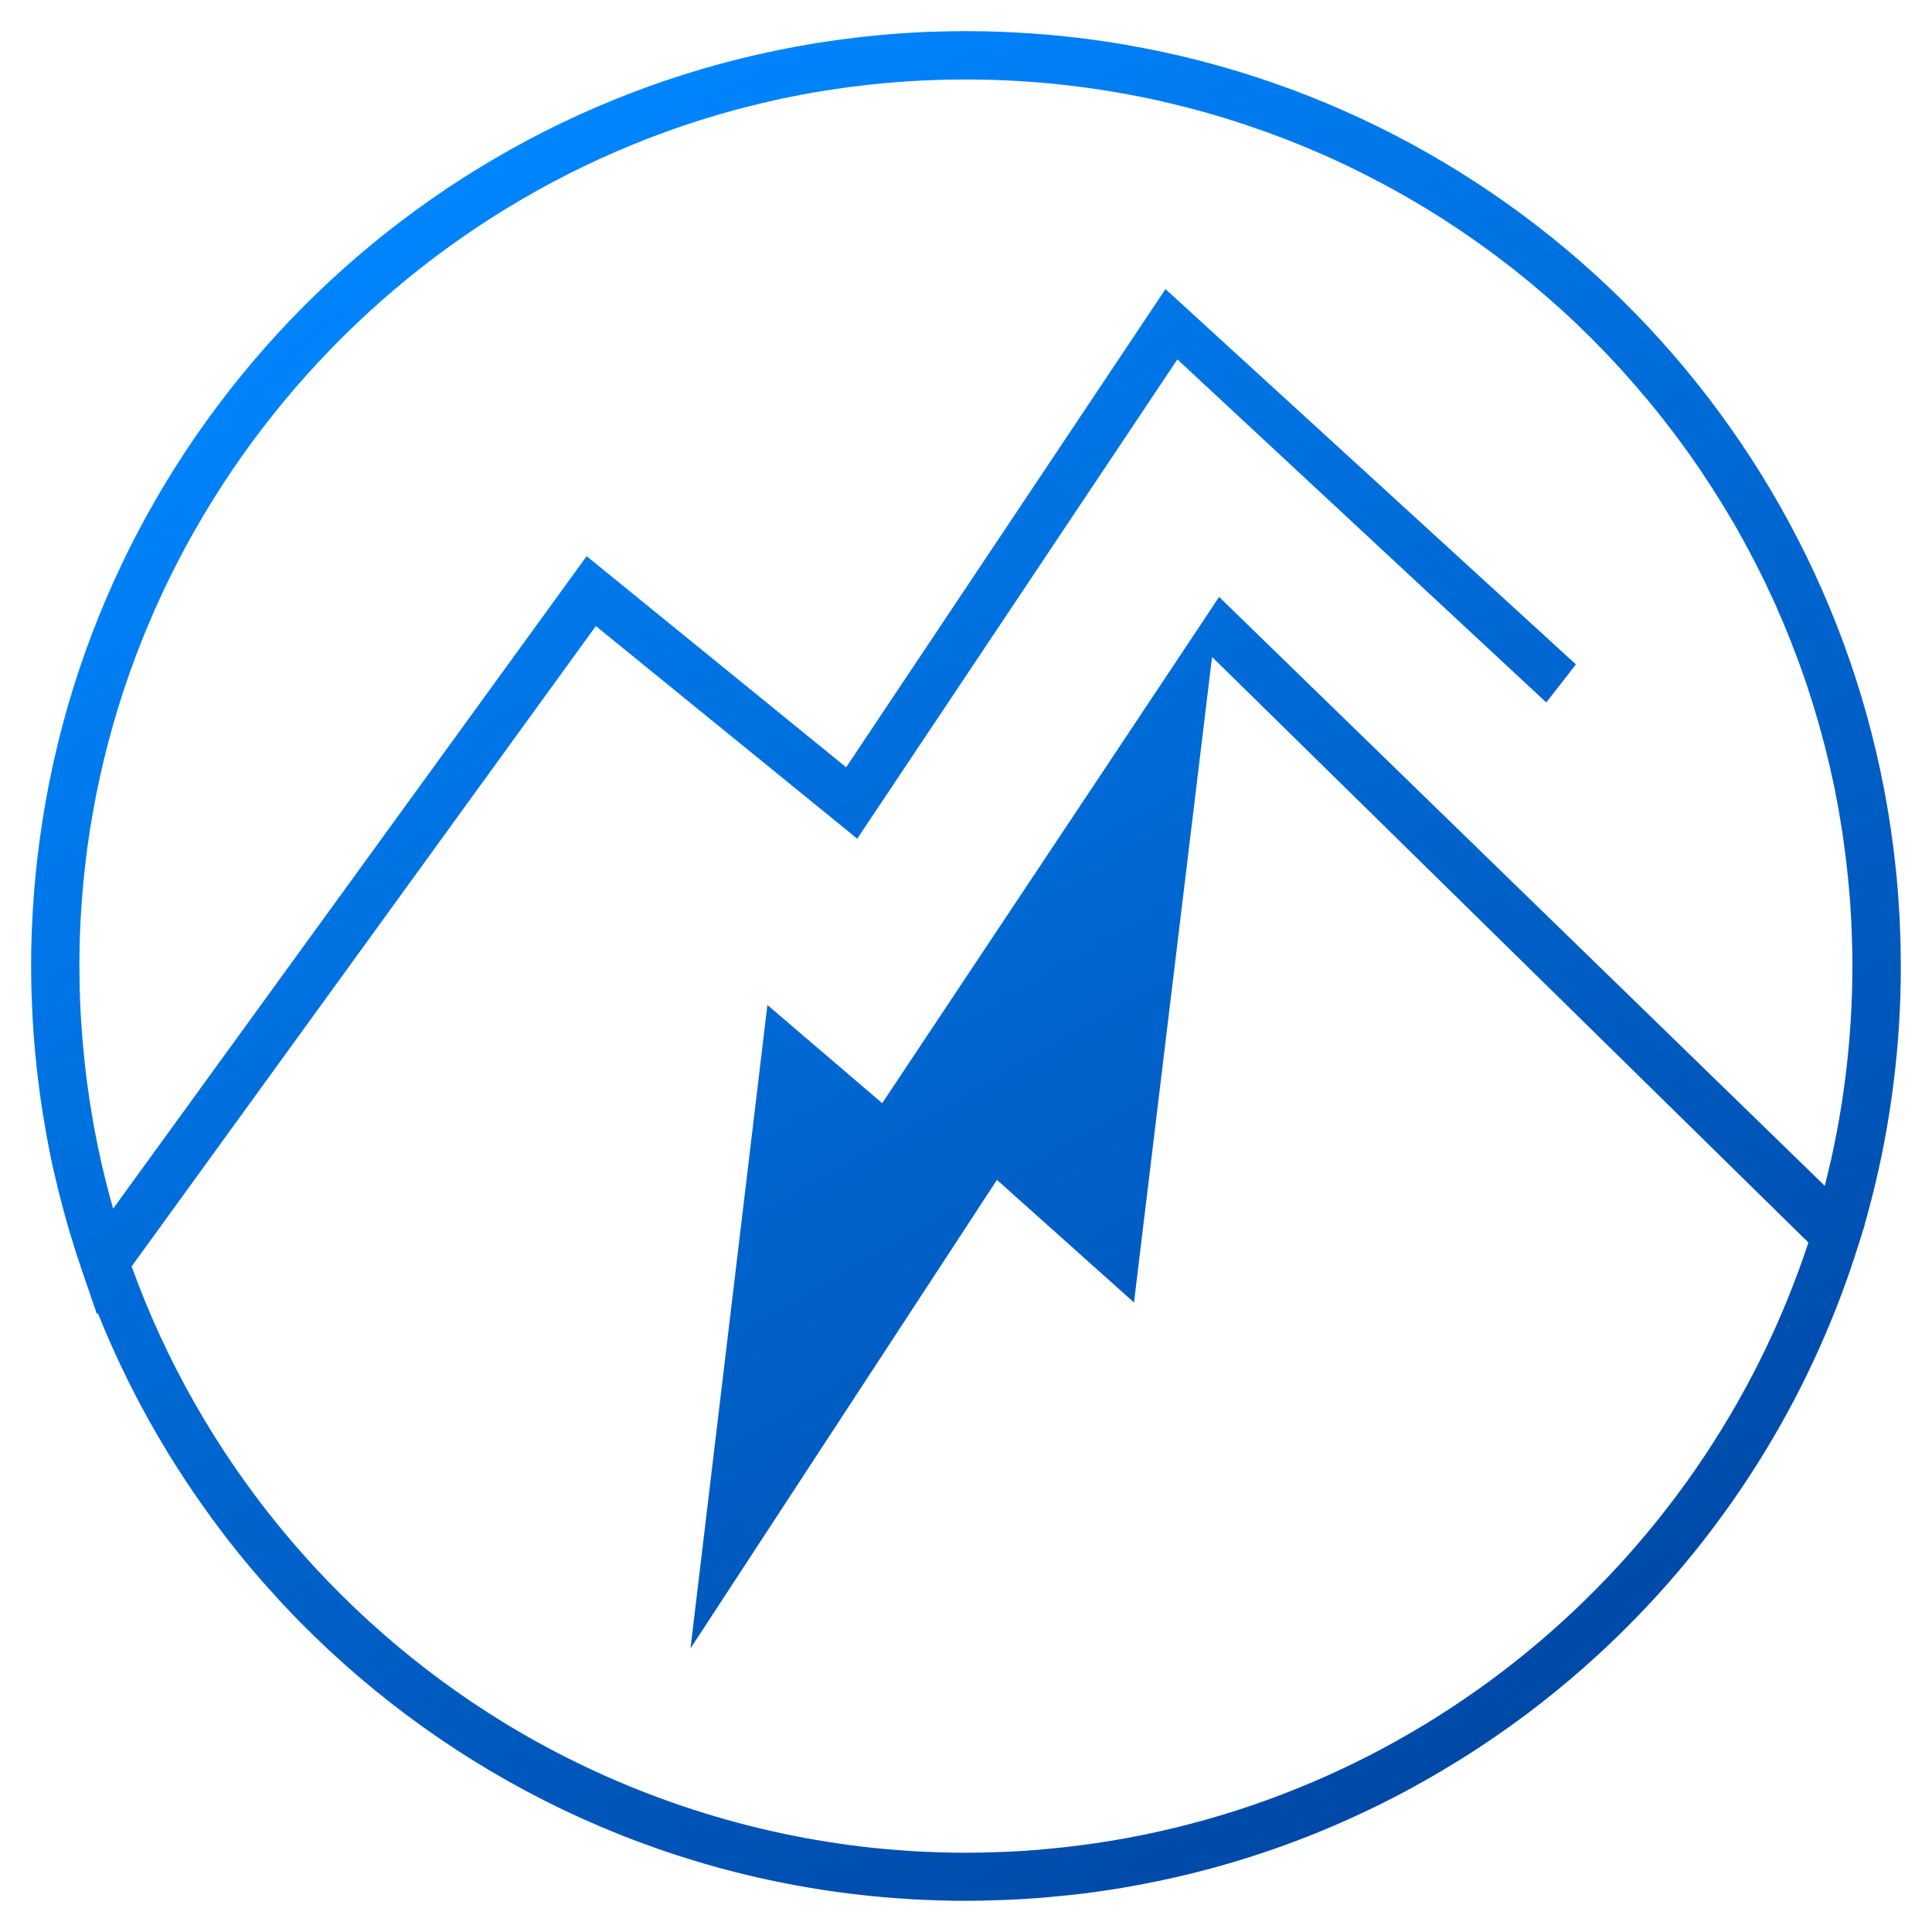 <?xml version="1.0" encoding="utf-8"?>
<!-- Generator: Adobe Illustrator 25.2.3, SVG Export Plug-In . SVG Version: 6.00 Build 0)  -->
<svg version="1.1" id="Layer_1" xmlns="http://www.w3.org/2000/svg" xmlns:xlink="http://www.w3.org/1999/xlink" x="0px" y="0px"
	 viewBox="0 0 310.3 310.3" style="enable-background:new 0 0 310.3 310.3;" xml:space="preserve">
<style type="text/css">
	.st0{fill:url(#MARK_1_);}
</style>
<linearGradient id="MARK_1_" gradientUnits="userSpaceOnUse" x1="230.233" y1="285.194" x2="80.069" y2="25.103">
	<stop  offset="0" style="stop-color:#0049A7"/>
	<stop  offset="1" style="stop-color:#0085FD"/>
</linearGradient>
<path id="MARK" class="st0" d="M305.23,159.71c0-0.11,0-0.21,0-0.32c0.04-1.34,0.06-2.69,0.06-4.04c0-0.07,0-0.14,0-0.2
	c0-0.48-0.01-0.96-0.02-1.44c-0.01-0.82-0.01-1.65-0.03-2.47c-0.01-0.44-0.04-0.88-0.05-1.32c-0.03-0.87-0.06-1.74-0.1-2.6
	c-0.02-0.32-0.04-0.63-0.06-0.95c-0.06-0.99-0.12-1.98-0.19-2.97c-0.01-0.18-0.03-0.37-0.05-0.55c-0.09-1.12-0.19-2.24-0.31-3.36
	c-0.01-0.06-0.01-0.12-0.02-0.18C297.44,72.27,246.3,18.38,180.6,7.16c-0.05-0.01-0.1-0.02-0.15-0.03c-1.16-0.2-2.32-0.38-3.49-0.55
	c-0.22-0.03-0.44-0.06-0.66-0.09c-1-0.14-2.01-0.28-3.02-0.4c-0.35-0.04-0.71-0.08-1.07-0.12c-0.88-0.1-1.76-0.19-2.65-0.28
	c-0.46-0.04-0.93-0.08-1.39-0.12c-0.79-0.07-1.58-0.13-2.37-0.19c-0.54-0.04-1.09-0.07-1.63-0.1c-0.72-0.04-1.45-0.08-2.17-0.12
	c-0.6-0.03-1.21-0.05-1.81-0.07c-0.68-0.02-1.36-0.04-2.04-0.06c-0.63-0.01-1.27-0.02-1.91-0.02c-0.36,0-0.72-0.01-1.09-0.01
	c-0.31,0-0.62,0.01-0.92,0.01c-0.64,0-1.27,0.01-1.91,0.02c-0.68,0.01-1.36,0.03-2.03,0.05c-0.32,0.01-0.64,0.01-0.96,0.02
	c-0.34,0.01-0.67,0.04-1,0.05c-0.59,0.03-1.17,0.06-1.76,0.09c-0.66,0.04-1.33,0.08-1.99,0.13c-0.61,0.04-1.22,0.09-1.83,0.14
	c-0.6,0.05-1.2,0.1-1.8,0.16c-0.69,0.06-1.37,0.13-2.05,0.21c-0.48,0.05-0.96,0.11-1.44,0.17c-0.81,0.1-1.62,0.2-2.43,0.3
	c-0.32,0.04-0.63,0.09-0.94,0.13c-0.98,0.14-1.96,0.28-2.94,0.44c-0.09,0.01-0.18,0.03-0.27,0.04C65.08,17.67,13.65,71.11,6,137.87
	c-0.02,0.19-0.04,0.39-0.07,0.58c-0.1,0.92-0.19,1.84-0.28,2.76c-0.04,0.41-0.07,0.82-0.11,1.23c-0.06,0.75-0.12,1.5-0.17,2.25
	c-0.04,0.57-0.07,1.13-0.11,1.7c-0.04,0.63-0.07,1.27-0.1,1.91c-0.03,0.66-0.05,1.33-0.08,1.99c-0.02,0.58-0.04,1.16-0.05,1.74
	c-0.01,0.29-0.02,0.57-0.02,0.86c0,0.21,0.01,0.43,0,0.64C5.01,154.07,5,154.61,5,155.15c0,1.38,0.02,2.75,0.06,4.13
	c0.01,0.2,0.02,0.4,0.02,0.61c0.06,1.83,0.15,3.65,0.27,5.47c0.02,0.3,0.03,0.59,0.06,0.89c0.14,1.87,0.31,3.73,0.52,5.58
	c0.04,0.4,0.09,0.8,0.14,1.19c0.22,1.85,0.47,3.69,0.75,5.51c0.05,0.32,0.11,0.63,0.16,0.95c0.3,1.82,0.62,3.64,0.98,5.44
	c0.03,0.13,0.05,0.27,0.08,0.4c0.38,1.89,0.81,3.75,1.27,5.61c0.08,0.33,0.16,0.66,0.24,0.99c0.46,1.81,0.95,3.61,1.47,5.4
	c0.1,0.33,0.2,0.66,0.3,1c0.55,1.83,1.12,3.64,1.74,5.43c0.02,0.07,0.04,0.14,0.07,0.22l2.44,7.11l0.14-0.19
	c4.67,11.67,10.76,22.61,18.06,32.62l-0.01,0.01c0.14,0.19,0.29,0.38,0.43,0.58c0.57,0.77,1.15,1.54,1.73,2.31
	c0.26,0.34,0.51,0.67,0.77,1.01c1.7,2.18,3.47,4.32,5.29,6.4c0.18,0.21,0.37,0.42,0.55,0.62c0.76,0.86,1.53,1.71,2.3,2.55
	c0.19,0.21,0.39,0.42,0.58,0.63c0.86,0.92,1.72,1.82,2.6,2.72c0.08,0.08,0.16,0.16,0.24,0.24c24.27,24.6,56.96,40.86,93.41,44.11
	c0.05,0.01,0.11,0.01,0.16,0.01c1.29,0.11,2.59,0.21,3.9,0.29c0.25,0.02,0.5,0.03,0.75,0.05c1.14,0.07,2.29,0.12,3.44,0.15
	c0.32,0.01,0.64,0.03,0.97,0.04c1.4,0.04,2.81,0.06,4.22,0.06c0.01,0,0.03,0,0.04,0c0,0,0.01,0,0.01,0c1.8,0,3.59-0.04,5.38-0.11
	c0.45-0.02,0.9-0.03,1.35-0.05c1.69-0.07,3.38-0.17,5.05-0.3c0.5-0.04,1-0.09,1.5-0.13c1.21-0.11,2.42-0.23,3.63-0.36
	c0.68-0.08,1.36-0.15,2.04-0.23c1.39-0.18,2.78-0.37,4.16-0.58c0.94-0.14,1.87-0.3,2.8-0.46c0.58-0.1,1.16-0.21,1.74-0.32
	c1.97-0.36,3.92-0.77,5.87-1.21c0.16-0.04,0.32-0.07,0.49-0.11c9.53-2.2,18.8-5.33,27.7-9.36c0.04-0.02,0.07-0.03,0.11-0.05
	c3.13-1.42,6.21-2.94,9.25-4.58c0.64-0.34,1.27-0.7,1.9-1.05c1.07-0.6,2.14-1.21,3.2-1.84c0.95-0.56,1.89-1.13,2.83-1.71
	c0.51-0.32,1.03-0.63,1.54-0.96c1.37-0.87,2.73-1.77,4.07-2.69c0.34-0.24,0.69-0.48,1.03-0.71c1.46-1.01,2.9-2.04,4.32-3.11
	c0.03-0.02,0.05-0.04,0.08-0.06c0.08-0.06,0.16-0.12,0.24-0.18c1.38-1.04,2.74-2.11,4.08-3.19c0.18-0.14,0.35-0.28,0.53-0.43
	c1.46-1.19,2.89-2.41,4.3-3.65c0.02-0.02,0.04-0.04,0.07-0.06c18.98-16.74,33.7-38.2,42.31-62.55c0.09-0.24,0.17-0.48,0.25-0.72
	c0.58-1.68,1.14-3.37,1.67-5.07c0.02-0.06,0.04-0.11,0.06-0.17l0.8-2.59l-0.02-0.02C302.87,184.87,304.84,172.49,305.23,159.71
	L305.23,159.71z M160.12,189.5l22.01,19.69l12.54-103.68l95.78,94.05c-17.14,52.1-63.58,91.02-119.74,97.15
	c-0.87,0.09-1.75,0.18-2.62,0.26c-0.63,0.06-1.25,0.12-1.88,0.17c-1.54,0.12-3.09,0.21-4.64,0.28c-0.45,0.02-0.9,0.04-1.35,0.05
	c-1.68,0.06-3.37,0.1-5.06,0.1c0,0-0.01,0-0.01,0c-0.01,0-0.03,0-0.04,0c-1.35,0-2.69-0.02-4.04-0.06
	c-0.35-0.01-0.69-0.03-1.04-0.04c-1.05-0.04-2.11-0.08-3.16-0.14c-0.31-0.02-0.62-0.04-0.92-0.06c-1.16-0.08-2.33-0.16-3.49-0.27
	c-0.16-0.01-0.31-0.03-0.47-0.04c-19.76-1.84-38.75-7.79-55.83-17.24c-0.32-0.18-0.63-0.35-0.95-0.53c-0.7-0.4-1.4-0.8-2.1-1.21
	c-0.54-0.32-1.09-0.64-1.62-0.96c-0.24-0.14-0.47-0.29-0.7-0.43c-27.34-16.8-48.6-42.58-59.65-73.19L95.7,100.55l41.98,34.15
	l51.42-76.98l59.25,55.1l4.76-6.11l-65.92-60.28l-51.29,76.8l-41.68-33.9L18.17,194.12c-0.64-2.25-1.23-4.52-1.76-6.81
	c-0.01-0.02-0.01-0.05-0.02-0.07c-0.25-1.1-0.49-2.2-0.72-3.31c-0.03-0.14-0.05-0.28-0.08-0.41c-0.6-2.98-1.11-5.99-1.52-9.03
	c-0.07-0.55-0.15-1.09-0.22-1.64c-0.09-0.71-0.17-1.42-0.24-2.13c-0.08-0.7-0.15-1.4-0.21-2.1c-0.06-0.63-0.12-1.26-0.17-1.89
	c-0.07-0.89-0.13-1.78-0.19-2.67c-0.03-0.46-0.06-0.92-0.09-1.39c-0.07-1.35-0.12-2.71-0.15-4.07c-0.02-0.66-0.02-1.32-0.03-1.98
	c-0.01-0.56-0.02-1.12-0.02-1.67c0-0.51,0.01-1.03,0.02-1.54c0.01-0.73,0.01-1.45,0.03-2.18c0-0.18,0.02-0.36,0.02-0.54
	c2-63.14,45.8-116.85,105.09-132.99c0.13-0.03,0.25-0.07,0.38-0.1c0.92-0.25,1.84-0.48,2.77-0.71c0.28-0.07,0.56-0.14,0.84-0.21
	c0.79-0.19,1.58-0.37,2.37-0.55c0.41-0.09,0.82-0.18,1.23-0.27c0.68-0.15,1.37-0.28,2.05-0.42c0.52-0.1,1.04-0.2,1.55-0.3
	c0.6-0.11,1.19-0.22,1.79-0.32c0.6-0.1,1.21-0.21,1.82-0.3c0.53-0.08,1.07-0.17,1.6-0.24c0.66-0.1,1.33-0.19,2-0.28
	c0.49-0.07,0.99-0.13,1.49-0.19c0.7-0.09,1.4-0.17,2.11-0.24c0.48-0.05,0.96-0.1,1.45-0.15c0.71-0.07,1.42-0.13,2.13-0.19
	c0.49-0.04,0.99-0.08,1.49-0.11c0.69-0.05,1.38-0.09,2.07-0.13c0.54-0.03,1.07-0.06,1.61-0.08c0.64-0.03,1.29-0.05,1.93-0.07
	c0.61-0.02,1.23-0.03,1.84-0.05c0.61-0.01,1.23-0.02,1.84-0.02c0.62,0,1.24,0,1.85,0c0.62,0,1.23,0.01,1.84,0.02
	c0.61,0.01,1.23,0.03,1.84,0.05c0.61,0.02,1.22,0.04,1.83,0.07c0.61,0.03,1.23,0.06,1.84,0.1c0.61,0.04,1.21,0.07,1.81,0.12
	c0.61,0.04,1.21,0.09,1.82,0.14c0.6,0.05,1.21,0.1,1.81,0.16c0.6,0.06,1.2,0.12,1.8,0.19c0.6,0.07,1.2,0.13,1.79,0.21
	c0.6,0.07,1.2,0.15,1.79,0.23c0.59,0.08,1.18,0.16,1.77,0.25c0.6,0.09,1.19,0.18,1.79,0.28c0.59,0.09,1.17,0.19,1.75,0.29
	c0.59,0.1,1.18,0.21,1.78,0.32c0.58,0.11,1.16,0.22,1.74,0.33c0.59,0.12,1.17,0.24,1.76,0.37c0.58,0.12,1.15,0.25,1.72,0.38
	c0.58,0.13,1.16,0.27,1.74,0.41c0.57,0.14,1.14,0.27,1.71,0.42c0.58,0.15,1.15,0.3,1.73,0.45c0.57,0.15,1.13,0.3,1.69,0.46
	c0.57,0.16,1.14,0.33,1.71,0.49c0.56,0.16,1.12,0.33,1.67,0.5c0.57,0.17,1.13,0.35,1.69,0.54c0.55,0.18,1.1,0.35,1.65,0.54
	c0.56,0.19,1.12,0.38,1.68,0.58c0.54,0.19,1.09,0.38,1.63,0.57c0.56,0.2,1.11,0.41,1.67,0.62c0.54,0.2,1.07,0.4,1.61,0.61
	c0.55,0.21,1.1,0.44,1.64,0.66c0.53,0.22,1.07,0.43,1.6,0.65c0.54,0.23,1.08,0.46,1.61,0.69c0.53,0.23,1.06,0.46,1.59,0.69
	c0.53,0.24,1.06,0.49,1.59,0.73c0.52,0.24,1.05,0.48,1.56,0.73c0.53,0.25,1.05,0.51,1.57,0.77c0.51,0.25,1.03,0.51,1.54,0.77
	c0.52,0.27,1.04,0.54,1.56,0.81c0.51,0.27,1.01,0.53,1.52,0.8c0.51,0.28,1.02,0.56,1.53,0.84c0.5,0.28,1,0.56,1.5,0.84
	c0.5,0.29,1,0.58,1.5,0.88c0.49,0.29,0.99,0.58,1.48,0.87c0.5,0.3,0.99,0.61,1.48,0.91c0.49,0.3,0.97,0.6,1.45,0.91
	c0.49,0.31,0.97,0.63,1.46,0.95c0.48,0.31,0.96,0.62,1.43,0.94c0.48,0.32,0.95,0.65,1.42,0.98c0.47,0.33,0.95,0.65,1.42,0.98
	c0.47,0.33,0.93,0.67,1.4,1.01c0.46,0.34,0.93,0.67,1.38,1.01c0.46,0.34,0.92,0.7,1.38,1.05c0.45,0.35,0.91,0.69,1.36,1.04
	c0.45,0.36,0.9,0.72,1.35,1.08c0.44,0.36,0.89,0.71,1.33,1.07c0.45,0.37,0.88,0.74,1.32,1.11c0.44,0.37,0.88,0.73,1.31,1.11
	c0.43,0.37,0.86,0.76,1.29,1.13c0.43,0.38,0.86,0.76,1.29,1.14c0.42,0.38,0.84,0.77,1.26,1.16c0.42,0.39,0.85,0.78,1.26,1.18
	c0.41,0.39,0.82,0.79,1.22,1.19c0.41,0.4,0.83,0.8,1.24,1.21c0.4,0.4,0.79,0.8,1.18,1.21c0.41,0.42,0.82,0.83,1.22,1.25
	c0.39,0.41,0.77,0.82,1.15,1.23c0.4,0.43,0.8,0.85,1.19,1.28c0.38,0.42,0.75,0.85,1.13,1.27c0.39,0.43,0.77,0.86,1.15,1.3
	c0.37,0.43,0.74,0.87,1.1,1.3c0.37,0.44,0.75,0.88,1.12,1.32c0.36,0.44,0.71,0.88,1.07,1.32c0.36,0.45,0.73,0.9,1.09,1.36
	c0.35,0.44,0.69,0.89,1.03,1.33c0.36,0.46,0.72,0.93,1.07,1.39c0.33,0.44,0.66,0.89,0.98,1.34c0.35,0.48,0.71,0.96,1.05,1.44
	c0.31,0.44,0.62,0.89,0.93,1.33c0.35,0.5,0.7,1,1.04,1.5c0.3,0.44,0.59,0.89,0.88,1.34c0.34,0.51,0.68,1.02,1.01,1.54
	c0.28,0.44,0.55,0.88,0.83,1.32c0.34,0.54,0.68,1.07,1.01,1.61c0.24,0.39,0.47,0.79,0.71,1.19c0.35,0.59,0.71,1.18,1.06,1.78
	c0.16,0.28,0.32,0.57,0.48,0.86c1.39,2.46,2.71,4.96,3.96,7.5c0.13,0.27,0.27,0.53,0.4,0.8c0.3,0.63,0.59,1.26,0.88,1.89
	c0.2,0.42,0.4,0.84,0.59,1.26c0.28,0.61,0.54,1.22,0.8,1.84c0.2,0.45,0.4,0.9,0.59,1.35c0.26,0.61,0.5,1.22,0.75,1.83
	c0.19,0.47,0.39,0.93,0.57,1.4c0.23,0.59,0.45,1.19,0.68,1.78c0.19,0.5,0.38,0.99,0.57,1.49c0.22,0.59,0.42,1.18,0.63,1.78
	c0.18,0.51,0.36,1.02,0.54,1.53c0.2,0.6,0.39,1.2,0.58,1.79c0.17,0.52,0.34,1.03,0.5,1.55c0.18,0.59,0.36,1.19,0.53,1.79
	c0.16,0.53,0.32,1.06,0.47,1.59c0.17,0.61,0.33,1.22,0.49,1.82c0.14,0.53,0.29,1.05,0.43,1.58c0.16,0.61,0.3,1.23,0.45,1.84
	c0.13,0.53,0.26,1.07,0.39,1.6c0.14,0.61,0.27,1.22,0.4,1.83c0.12,0.55,0.24,1.1,0.36,1.66c0.12,0.61,0.24,1.23,0.35,1.84
	c0.11,0.55,0.22,1.11,0.31,1.66c0.11,0.62,0.21,1.25,0.31,1.88c0.09,0.55,0.19,1.1,0.27,1.66c0.1,0.63,0.18,1.26,0.26,1.89
	c0.08,0.56,0.16,1.12,0.23,1.68c0.08,0.63,0.15,1.26,0.22,1.89c0.06,0.57,0.13,1.14,0.19,1.71c0.06,0.63,0.11,1.26,0.17,1.89
	c0.05,0.57,0.1,1.15,0.15,1.72c0.05,0.63,0.08,1.27,0.12,1.91c0.04,0.58,0.07,1.16,0.1,1.74c0.03,0.64,0.05,1.27,0.07,1.91
	c0.02,0.58,0.04,1.17,0.06,1.76c0.03,1.11,0.04,2.22,0.04,3.33c0,12.19-1.54,24.02-4.43,35.32l-97.28-94.59l-54.11,81.31
	l-18.44-15.77L110.9,264.75L160.12,189.5z"/>
</svg>
